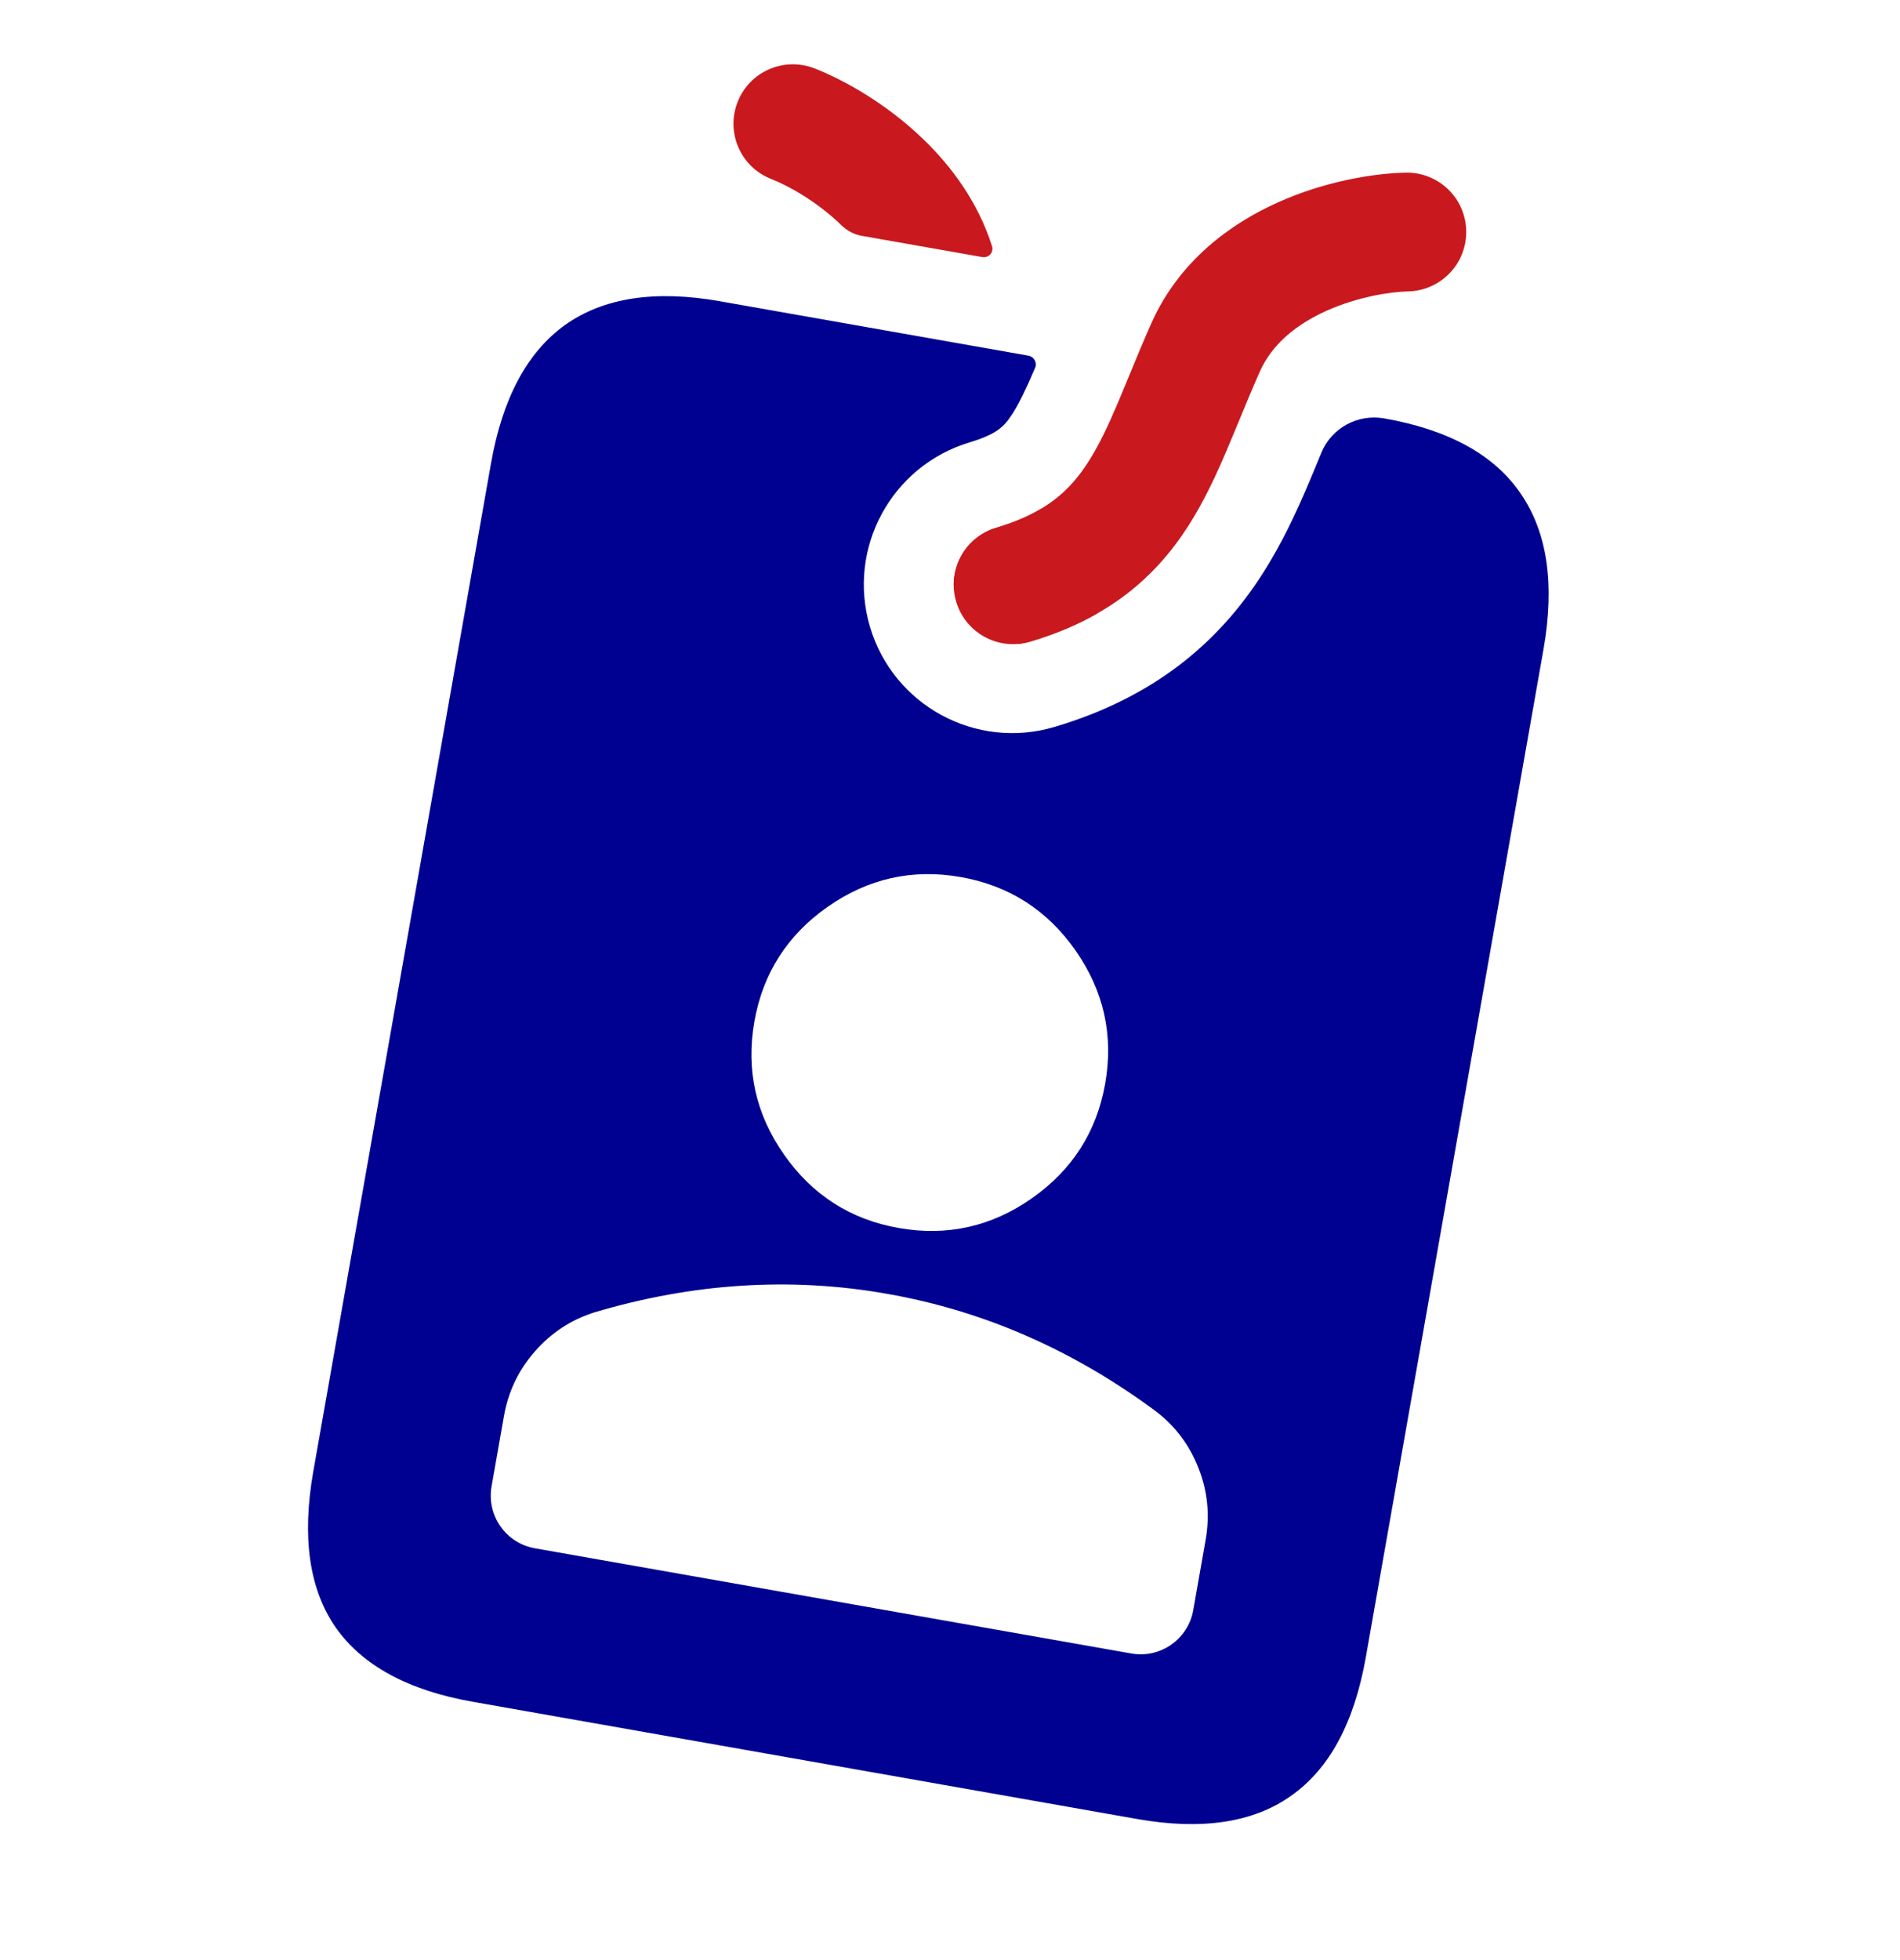 <svg width="32" height="33" viewBox="0 0 32 33" fill="none" xmlns="http://www.w3.org/2000/svg">
<path fill-rule="evenodd" clip-rule="evenodd" d="M12.12 5.071L17.32 5.988C17.415 6.005 17.471 6.105 17.433 6.194C17.271 6.573 17.158 6.8 17.054 6.963C16.967 7.099 16.9 7.169 16.829 7.223C16.756 7.279 16.617 7.362 16.336 7.446C15.013 7.84 14.259 9.232 14.653 10.555C15.046 11.878 16.438 12.632 17.762 12.238C19.424 11.744 20.513 10.834 21.265 9.658C21.599 9.137 21.842 8.602 22.033 8.154C22.113 7.966 22.185 7.791 22.253 7.626L22.254 7.623C22.426 7.205 22.867 6.966 23.312 7.044C24.401 7.236 25.167 7.658 25.61 8.308C26.06 8.96 26.189 9.834 25.996 10.93L23.003 27.902C22.808 29.005 22.389 29.782 21.744 30.234C21.107 30.686 20.243 30.817 19.154 30.625L7.962 28.651C6.873 28.459 6.103 28.041 5.651 27.396C5.207 26.753 5.082 25.88 5.276 24.776L8.269 7.804C8.462 6.708 8.878 5.93 9.517 5.471C10.163 5.012 11.031 4.879 12.12 5.071ZM13.205 19.439C13.681 20.12 14.326 20.532 15.138 20.675C15.951 20.818 16.697 20.652 17.378 20.175C18.059 19.698 18.471 19.054 18.614 18.241C18.757 17.429 18.59 16.683 18.114 16.002C17.637 15.321 16.993 14.909 16.18 14.766C15.368 14.623 14.621 14.79 13.941 15.266C13.26 15.743 12.848 16.387 12.705 17.2C12.562 18.012 12.728 18.759 13.205 19.439ZM8.279 25.025C8.193 25.514 8.519 25.981 9.009 26.067L19.054 27.838C19.543 27.925 20.01 27.598 20.097 27.108L20.305 25.927C20.379 25.508 20.339 25.105 20.185 24.716C20.032 24.327 19.793 24.009 19.468 23.761C18.772 23.245 18.047 22.822 17.293 22.492C16.539 22.162 15.755 21.926 14.943 21.783C14.131 21.639 13.314 21.594 12.492 21.646C11.671 21.698 10.845 21.847 10.014 22.094C9.625 22.216 9.291 22.433 9.014 22.746C8.737 23.059 8.561 23.424 8.487 23.843L8.279 25.025Z" fill="#000091"/>
<path fill-rule="evenodd" clip-rule="evenodd" d="M24.694 3.883C24.707 4.436 24.269 4.893 23.717 4.906C23.409 4.913 22.864 4.998 22.342 5.232C21.825 5.464 21.422 5.799 21.219 6.255C21.092 6.54 20.987 6.795 20.88 7.055C20.811 7.221 20.742 7.389 20.666 7.568C20.484 7.996 20.28 8.438 20.015 8.852C19.451 9.733 18.655 10.414 17.347 10.803C16.818 10.961 16.261 10.659 16.104 10.13C15.946 9.601 16.248 9.044 16.777 8.886C17.613 8.638 18.018 8.262 18.331 7.774C18.504 7.504 18.656 7.184 18.826 6.785C18.882 6.652 18.944 6.502 19.01 6.343C19.127 6.058 19.257 5.743 19.392 5.44C19.861 4.39 20.727 3.764 21.524 3.407C22.317 3.051 23.129 2.919 23.671 2.907C24.224 2.894 24.681 3.331 24.694 3.883Z" fill="#C9191E"/>
<path d="M12.99 3.014C12.475 2.814 12.221 2.234 12.422 1.719C12.622 1.205 13.202 0.951 13.717 1.151C14.222 1.348 14.94 1.751 15.563 2.356C16.025 2.804 16.472 3.402 16.708 4.145C16.741 4.249 16.65 4.347 16.543 4.328L14.506 3.969C14.378 3.946 14.263 3.881 14.17 3.791C13.76 3.393 13.277 3.126 12.99 3.014Z" fill="#C9191E"/>
<path d="M17.14 10.842C17.077 10.813 17.016 10.778 16.959 10.735C16.603 10.471 16.308 10.196 16.065 9.911C16.034 9.455 16.32 9.022 16.777 8.886C17.085 8.795 17.335 8.686 17.542 8.561C17.695 8.75 17.892 8.937 18.15 9.128C18.532 9.412 18.654 9.917 18.47 10.335C18.143 10.52 17.772 10.677 17.347 10.803C17.278 10.824 17.209 10.836 17.14 10.842Z" fill="#C9191E"/>
</svg>
